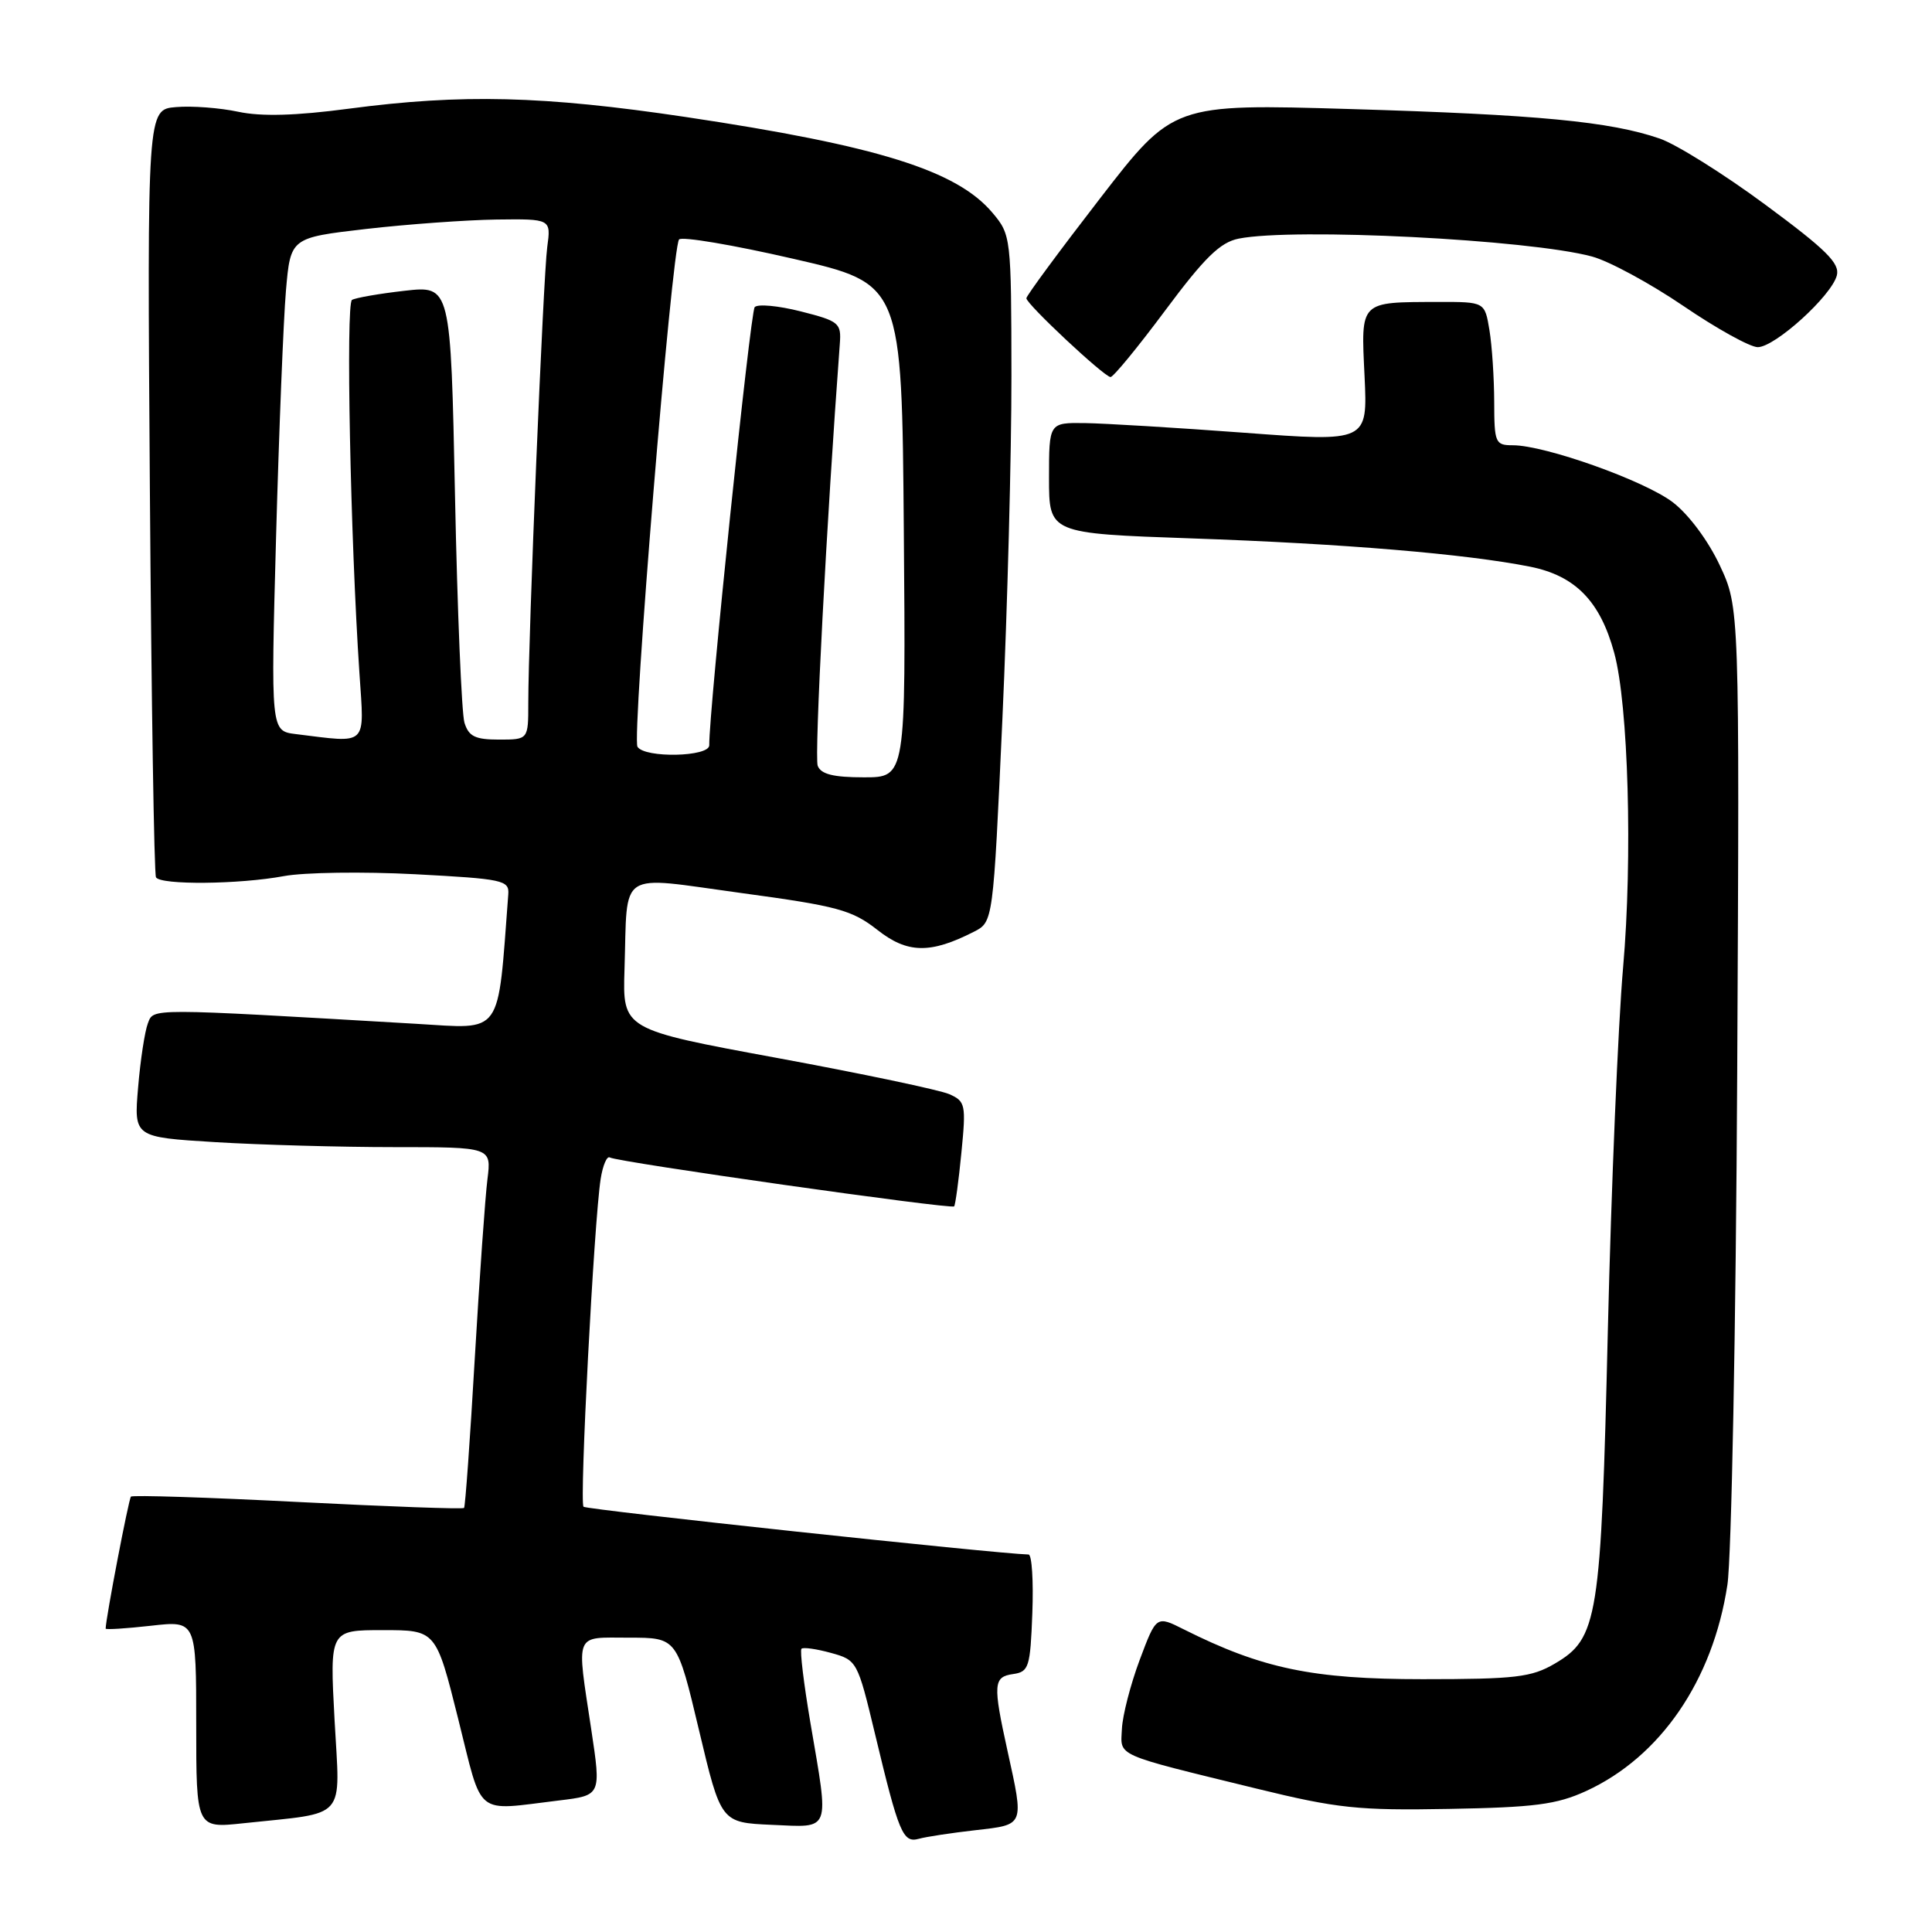 <?xml version="1.0" encoding="UTF-8" standalone="no"?>
<!DOCTYPE svg PUBLIC "-//W3C//DTD SVG 1.1//EN" "http://www.w3.org/Graphics/SVG/1.1/DTD/svg11.dtd" >
<svg xmlns="http://www.w3.org/2000/svg" xmlns:xlink="http://www.w3.org/1999/xlink" version="1.1" viewBox="0 0 256 256">
 <g >
 <path fill="currentColor"
d=" M 129.25 242.51 C 135.80 241.76 135.70 242.01 133.50 232.00 C 131.55 223.14 131.62 222.19 134.25 221.82 C 136.33 221.52 136.52 220.92 136.79 213.75 C 136.95 209.49 136.73 205.99 136.29 205.98 C 132.05 205.88 77.71 200.05 77.32 199.65 C 76.76 199.10 78.71 161.87 79.59 156.22 C 79.87 154.42 80.42 153.14 80.80 153.37 C 81.80 153.98 126.08 160.27 126.43 159.85 C 126.59 159.66 127.03 156.46 127.39 152.74 C 128.02 146.36 127.93 145.93 125.78 144.98 C 124.53 144.43 114.28 142.27 103.00 140.19 C 82.50 136.41 82.50 136.41 82.75 128.46 C 83.18 115.05 81.61 116.07 98.22 118.33 C 111.00 120.06 112.89 120.58 116.25 123.21 C 120.23 126.35 123.27 126.41 129.05 123.46 C 131.60 122.16 131.60 122.16 132.82 95.33 C 133.49 80.57 134.03 60.10 134.02 49.83 C 134.00 31.43 133.96 31.11 131.52 28.21 C 126.79 22.58 116.30 19.31 90.84 15.50 C 71.98 12.69 61.21 12.42 46.24 14.40 C 39.16 15.34 34.62 15.46 31.57 14.81 C 29.14 14.29 25.43 14.01 23.33 14.19 C 19.50 14.50 19.50 14.50 19.86 65.00 C 20.06 92.78 20.42 115.84 20.67 116.25 C 21.29 117.29 31.70 117.19 37.61 116.09 C 40.30 115.59 48.12 115.48 55.00 115.84 C 66.68 116.46 67.49 116.63 67.35 118.50 C 65.91 137.51 66.74 136.34 55.15 135.66 C 19.35 133.57 20.38 133.57 19.59 135.61 C 19.19 136.65 18.60 140.47 18.30 144.09 C 17.74 150.68 17.74 150.68 28.52 151.34 C 34.46 151.70 45.12 152.00 52.22 152.00 C 65.12 152.00 65.12 152.00 64.59 156.25 C 64.29 158.59 63.54 169.28 62.91 180.00 C 62.29 190.72 61.65 199.64 61.49 199.81 C 61.33 199.99 51.43 199.63 39.48 199.02 C 27.53 198.41 17.57 198.09 17.35 198.31 C 17.05 198.62 14.01 214.47 14.00 215.80 C 14.00 215.96 16.70 215.79 20.00 215.42 C 26.00 214.74 26.00 214.74 26.00 228.50 C 26.00 242.26 26.00 242.26 32.25 241.59 C 46.19 240.10 45.06 241.38 44.33 227.89 C 43.69 216.00 43.69 216.00 50.73 216.00 C 57.77 216.00 57.77 216.00 60.71 227.75 C 64.02 240.96 62.76 239.93 74.08 238.57 C 79.66 237.90 79.66 237.90 78.35 229.20 C 76.38 216.10 76.01 217.00 83.35 217.00 C 89.71 217.00 89.71 217.00 92.62 229.25 C 95.53 241.50 95.53 241.50 102.26 241.80 C 110.19 242.14 109.88 242.94 107.39 228.32 C 106.51 223.13 105.97 218.70 106.20 218.47 C 106.43 218.24 108.19 218.49 110.11 219.02 C 113.56 219.97 113.63 220.11 115.94 229.74 C 119.10 242.94 119.64 244.23 121.75 243.65 C 122.71 243.38 126.09 242.87 129.25 242.51 Z  M 210.15 237.33 C 220.00 232.82 226.96 222.68 228.89 210.00 C 229.43 206.43 230.02 175.82 230.19 142.00 C 230.50 80.50 230.50 80.50 227.87 74.89 C 226.34 71.63 223.74 68.14 221.65 66.55 C 217.91 63.69 204.73 59.00 200.46 59.00 C 198.13 59.00 198.00 58.69 197.99 53.25 C 197.98 50.09 197.70 45.81 197.36 43.75 C 196.74 40.00 196.74 40.00 190.62 40.01 C 180.08 40.04 180.33 39.79 180.81 49.84 C 181.22 58.56 181.22 58.56 164.86 57.34 C 155.86 56.67 146.36 56.10 143.75 56.06 C 139.00 56.00 139.00 56.00 139.00 63.34 C 139.00 70.68 139.00 70.68 157.88 71.34 C 178.07 72.04 194.25 73.40 202.75 75.09 C 208.74 76.29 212.03 79.66 213.89 86.50 C 215.77 93.36 216.34 113.70 215.07 128.19 C 214.41 135.72 213.50 157.32 213.05 176.19 C 212.14 214.64 211.75 217.08 206.00 220.45 C 202.92 222.25 200.81 222.50 188.50 222.50 C 173.93 222.50 167.23 221.10 156.86 215.90 C 153.22 214.07 153.22 214.07 151.01 219.96 C 149.80 223.20 148.74 227.31 148.66 229.08 C 148.48 232.79 147.46 232.34 166.50 237.00 C 177.20 239.62 179.97 239.91 192.00 239.69 C 203.31 239.49 206.26 239.11 210.15 237.33 Z  M 154.41 41.12 C 159.62 34.12 161.68 32.11 164.13 31.62 C 171.45 30.16 202.57 31.73 210.95 33.99 C 213.21 34.60 218.66 37.55 223.07 40.55 C 227.47 43.55 231.90 46.00 232.91 46.00 C 235.19 46.00 242.68 39.21 243.39 36.50 C 243.81 34.89 241.97 33.07 233.91 27.12 C 228.42 23.06 222.12 19.12 219.92 18.36 C 213.36 16.10 203.79 15.19 178.98 14.45 C 155.45 13.75 155.45 13.75 145.73 26.33 C 140.38 33.25 136.00 39.19 136.00 39.52 C 136.00 40.29 146.28 49.91 147.15 49.96 C 147.51 49.98 150.77 46.01 154.41 41.12 Z  M 108.35 101.47 C 107.89 100.27 109.53 69.02 111.28 45.56 C 111.49 42.80 111.19 42.55 106.10 41.26 C 103.14 40.51 100.39 40.25 100.00 40.70 C 99.42 41.35 93.91 94.49 93.98 98.75 C 94.00 100.30 85.42 100.48 84.47 98.95 C 83.70 97.70 89.02 32.86 89.98 31.73 C 90.34 31.31 97.13 32.45 105.07 34.28 C 119.50 37.59 119.50 37.59 119.76 70.30 C 120.03 103.00 120.03 103.00 114.48 103.00 C 110.42 103.00 108.78 102.59 108.35 101.47 Z  M 39.19 97.27 C 35.88 96.86 35.88 96.86 36.58 71.18 C 36.97 57.06 37.56 42.35 37.89 38.50 C 38.50 31.50 38.50 31.50 48.50 30.34 C 54.00 29.71 61.77 29.15 65.76 29.09 C 73.02 29.00 73.02 29.00 72.51 32.75 C 71.99 36.57 70.00 84.38 70.00 93.18 C 70.00 98.00 70.00 98.00 66.12 98.00 C 62.96 98.00 62.10 97.58 61.54 95.75 C 61.17 94.51 60.60 80.98 60.29 65.67 C 59.72 37.84 59.72 37.84 53.61 38.53 C 50.25 38.91 47.11 39.46 46.64 39.74 C 45.81 40.24 46.43 71.36 47.63 89.25 C 48.28 99.01 48.85 98.46 39.19 97.27 Z "/>
</g>
</svg>